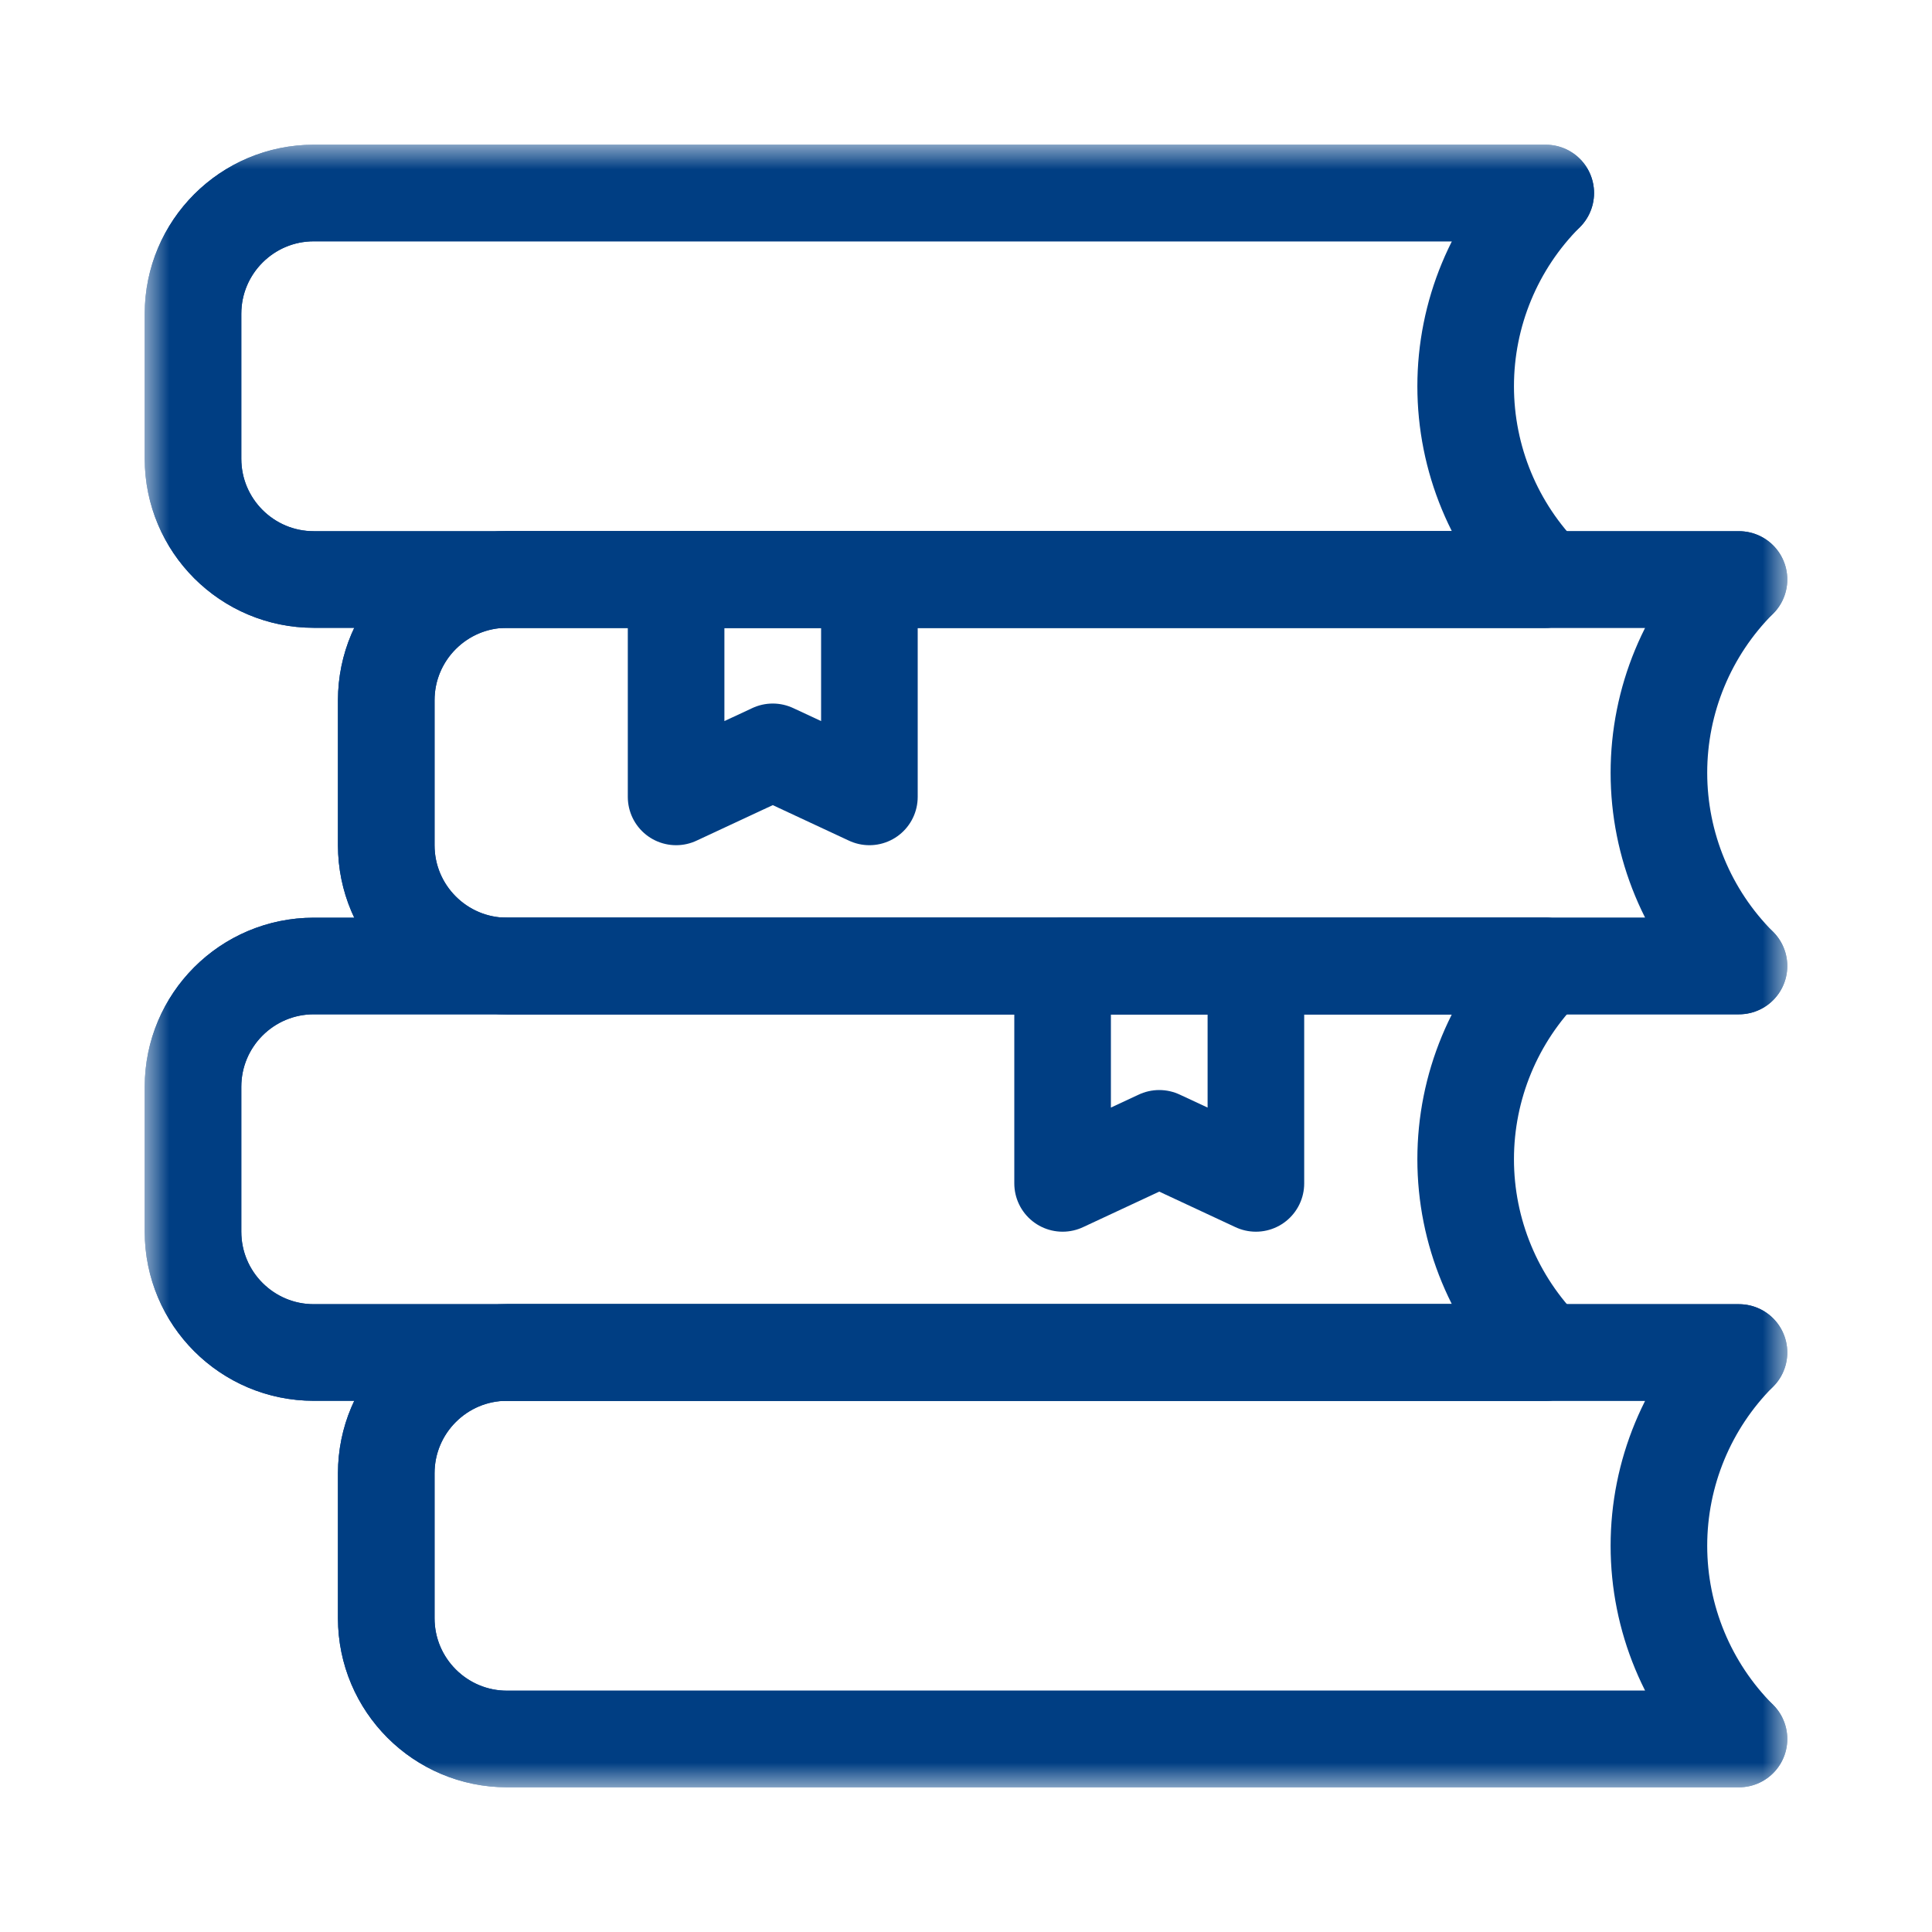 <svg width="40" height="40" viewBox="0 0 40 40" fill="none" xmlns="http://www.w3.org/2000/svg">
<mask id="mask0_2036_1612" style="mask-type:luminance" maskUnits="userSpaceOnUse" x="3" y="3" width="34" height="34">
<path d="M3 3H37V37H3V3Z" fill="white"/>
</mask>
<g mask="url(#mask0_2036_1612)">
<path d="M32.003 11.998C32.003 11.998 32.003 11.998 32.002 11.997C30.941 10.937 30.345 9.498 30.345 7.997C30.345 6.497 30.941 5.058 32.002 3.997L32.003 3.996H6.497C5.116 3.996 3.996 5.116 3.996 6.497V9.497C3.996 10.879 5.116 11.998 6.497 11.998H32.003Z" stroke="#003E83" stroke-width="2" stroke-miterlimit="10" stroke-linecap="round" stroke-linejoin="round"/>
<path d="M32.003 3.996H6.497C5.116 3.996 3.996 5.116 3.996 6.497V9.497C3.996 10.879 5.116 11.998 6.497 11.998H32.003" stroke="#003E83" stroke-width="2" stroke-miterlimit="10" stroke-linecap="round" stroke-linejoin="round"/>
<path d="M36.004 11.998H10.498C9.117 11.998 7.997 13.118 7.997 14.499V17.499C7.997 18.881 9.117 20 10.498 20H36.004" stroke="#003E83" stroke-width="2" stroke-miterlimit="10" stroke-linecap="round" stroke-linejoin="round"/>
<path d="M32.003 20H6.497C5.116 20 3.996 21.119 3.996 22.501V25.501C3.996 26.882 5.116 28.002 6.497 28.002H32.003" stroke="#003E83" stroke-width="2" stroke-miterlimit="10" stroke-linecap="round" stroke-linejoin="round"/>
<path d="M36.004 28.002H10.498C9.117 28.002 7.997 29.122 7.997 30.503V33.503C7.997 34.884 9.117 36.004 10.498 36.004H36.004" stroke="#003E83" stroke-width="2" stroke-miterlimit="10" stroke-linecap="round" stroke-linejoin="round"/>
<path d="M32.003 28.002C32.003 28.002 32.003 28.002 32.002 28.001C30.941 26.94 30.345 25.501 30.345 24.001C30.345 22.5 30.941 21.062 32.002 20.001C32.003 20 32.003 20 32.003 20H6.497C5.116 20 3.996 21.119 3.996 22.501V25.501C3.996 26.882 5.116 28.002 6.497 28.002H32.003Z" stroke="#003E83" stroke-width="2" stroke-miterlimit="10" stroke-linecap="round" stroke-linejoin="round"/>
<path d="M36.004 20C36.004 20 36.004 20 36.003 19.999C34.942 18.938 34.346 17.5 34.346 15.999C34.346 14.499 34.942 13.06 36.003 11.999C36.004 11.998 36.004 11.998 36.004 11.998H10.498C9.117 11.998 7.997 13.118 7.997 14.499V17.499C7.997 18.881 9.117 20 10.498 20H36.004Z" stroke="#003E83" stroke-width="2" stroke-miterlimit="10" stroke-linecap="round" stroke-linejoin="round"/>
<path d="M36.004 36.004C36.004 36.004 36.004 36.004 36.003 36.003C34.942 34.942 34.346 33.503 34.346 32.003C34.346 30.503 34.942 29.064 36.003 28.003C36.004 28.002 36.004 28.002 36.004 28.002H10.498C9.117 28.002 7.997 29.122 7.997 30.503V33.503C7.997 34.884 9.117 36.004 10.498 36.004H36.004Z" stroke="#003E83" stroke-width="2" stroke-miterlimit="10" stroke-linecap="round" stroke-linejoin="round"/>
<path d="M18 11.998H13.998V16.499L15.999 15.566L18 16.499V11.998Z" stroke="#003E83" stroke-width="2" stroke-miterlimit="10" stroke-linecap="round" stroke-linejoin="round"/>
<path d="M26.002 20H22V24.501L24.001 23.568L26.002 24.501V20Z" stroke="#003E83" stroke-width="2" stroke-miterlimit="10" stroke-linecap="round" stroke-linejoin="round"/>
</g>
</svg>

